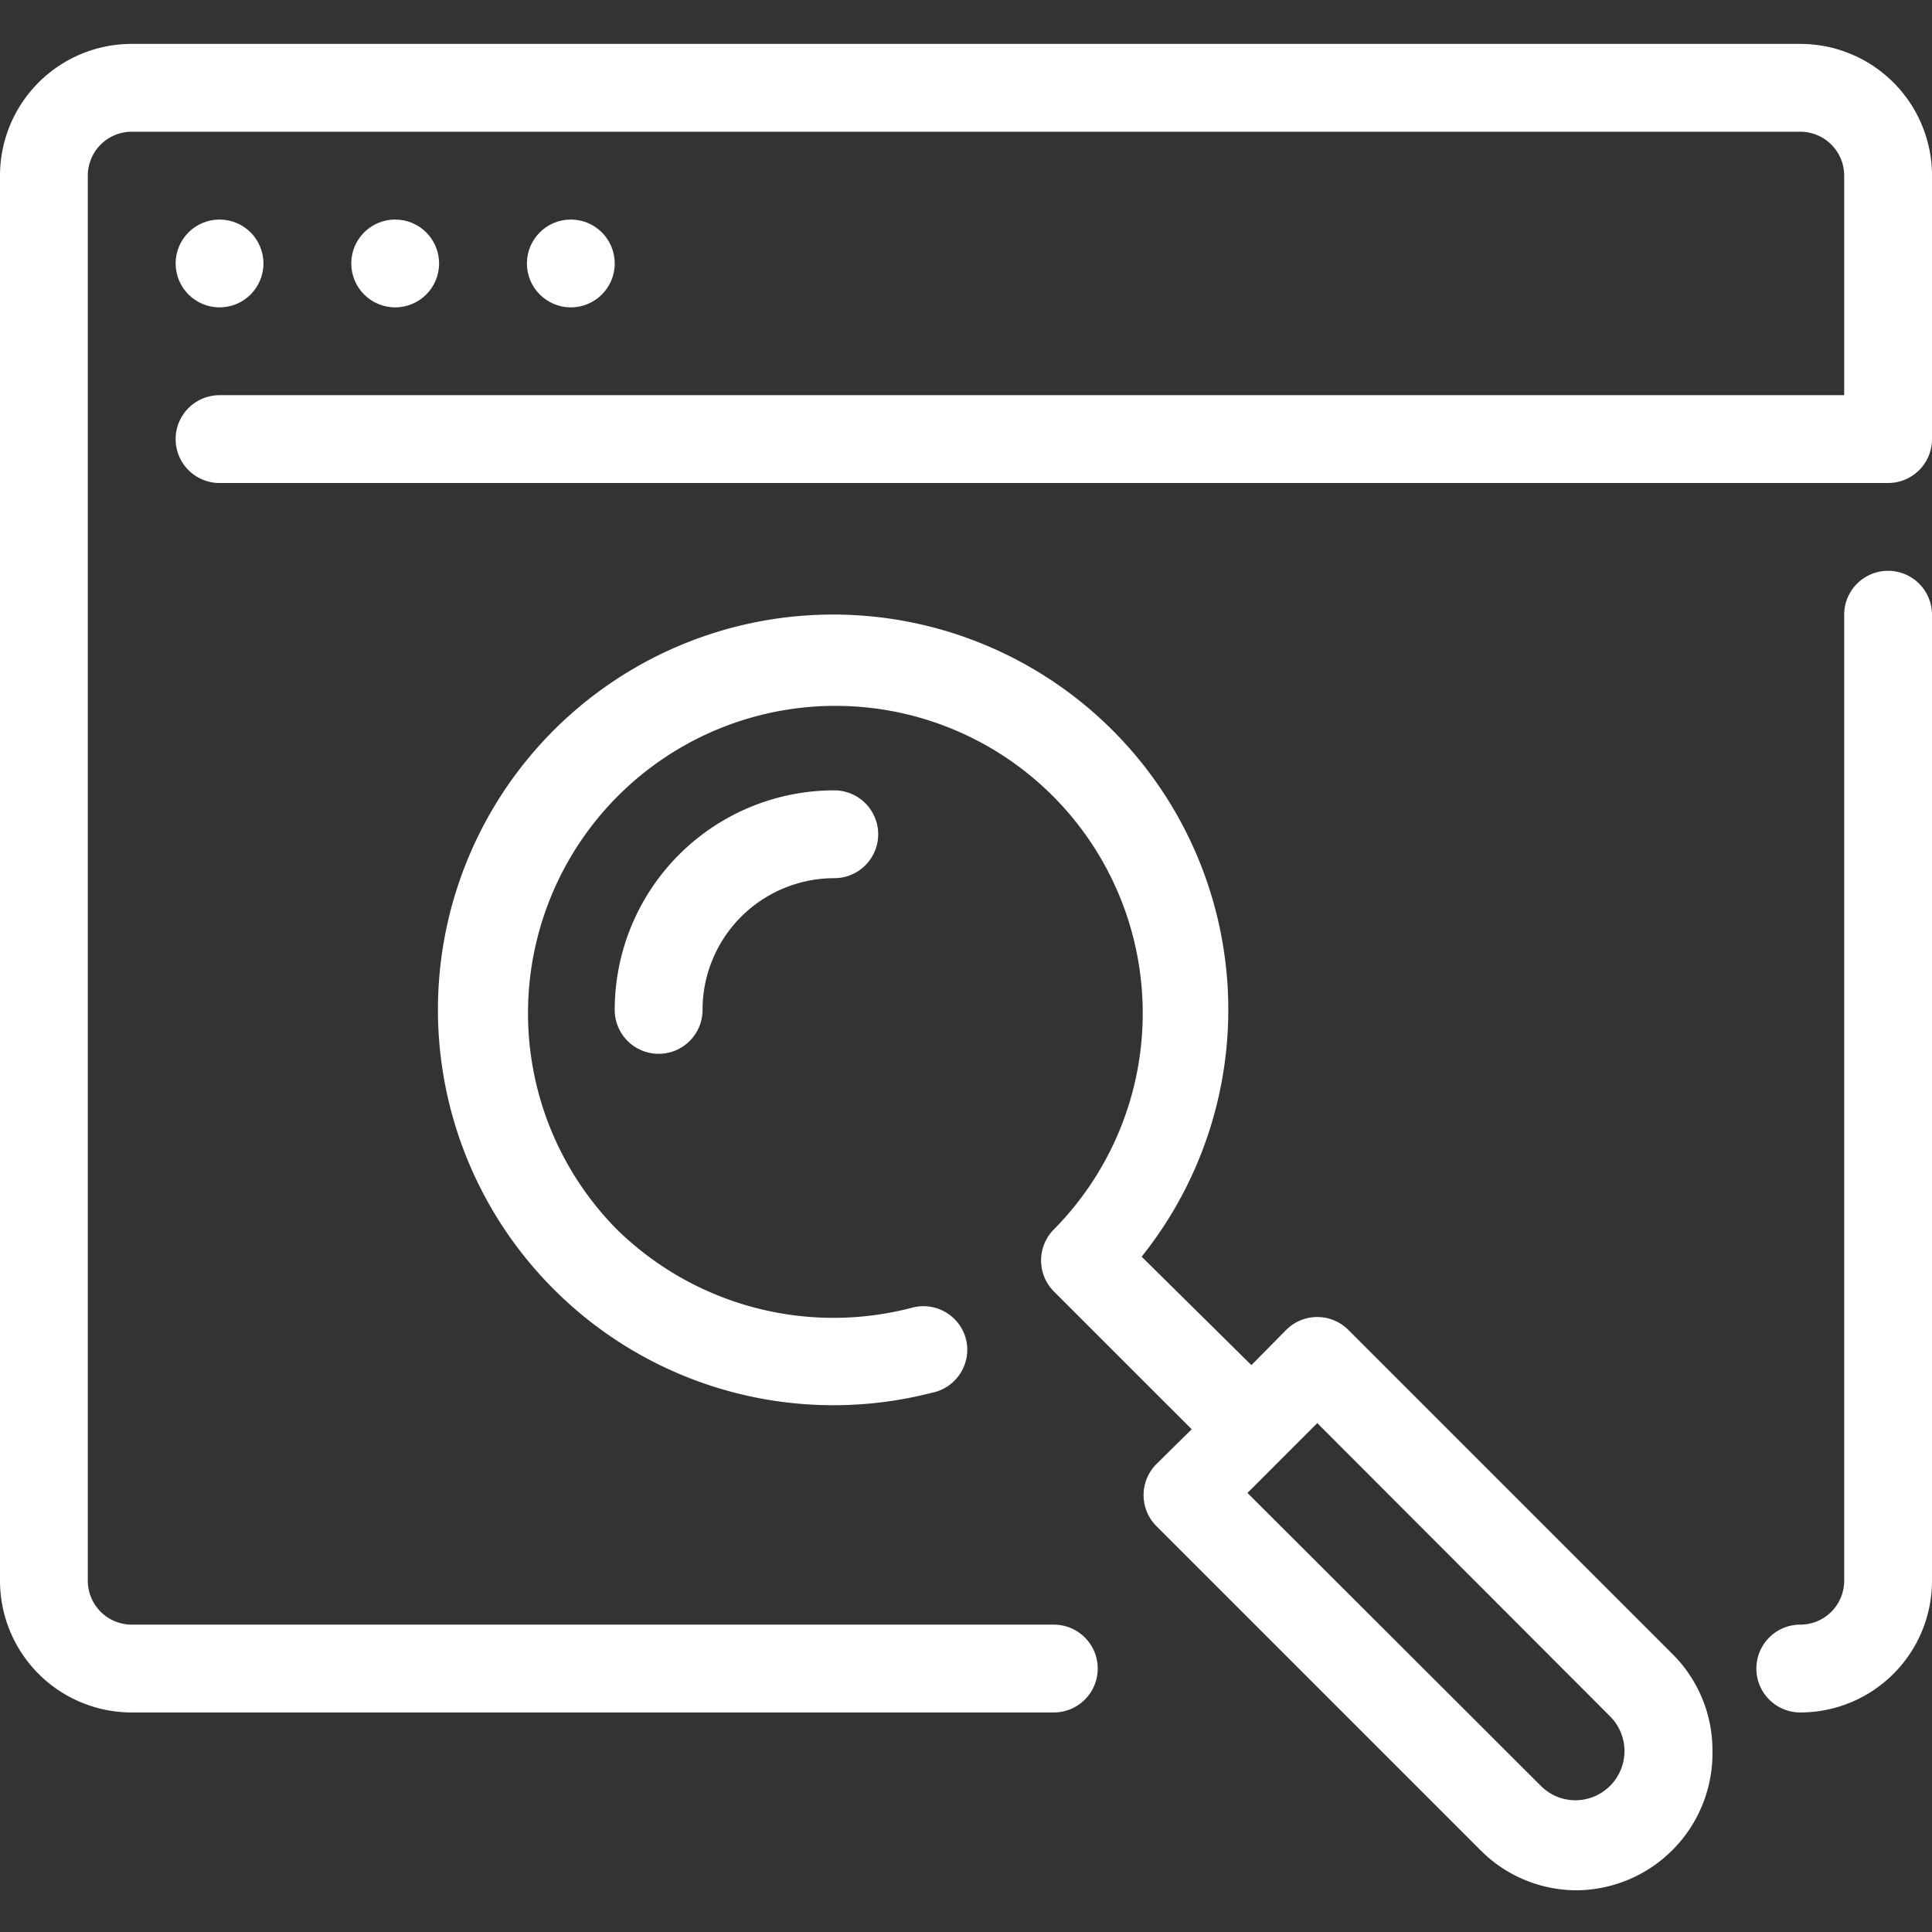 <svg xmlns="http://www.w3.org/2000/svg" viewBox="0 0 44 44"><rect x="0" y="0" width="44" height="44" fill="#333333" stroke="none"/><defs><style>.cls-1{fill:#fff;}</style></defs><title>cws-icon-web-search</title><g id="web_search"><path class="cls-1" d="M43,13a1,1,0,0,0-1,1V36a1,1,0,0,1-1,1,1,1,0,0,0,0,2,3,3,0,0,0,3-3V14A1,1,0,0,0,43,13Z"/><path class="cls-1" d="M41,1H3A3,3,0,0,0,0,4V36a3,3,0,0,0,3,3H24a1,1,0,0,0,0-2H3a1,1,0,0,1-1-1V4A1,1,0,0,1,3,3H41a1,1,0,0,1,1,1V9H5a1,1,0,0,0,0,2H43a1,1,0,0,0,1-1V4A3,3,0,0,0,41,1Z"/><circle class="cls-1" cx="5" cy="6" r="1"/><circle class="cls-1" cx="9" cy="6" r="1"/><circle class="cls-1" cx="13" cy="6" r="1"/><path class="cls-1" d="M30.71,30.29a1,1,0,0,0-1.42,0l-.79.8L26,28.62a9,9,0,1,0-13.39.74,9,9,0,0,0,8.61,2.36A1,1,0,0,0,22,30.5a1,1,0,0,0-1.22-.72A7.05,7.05,0,0,1,14.05,28,7,7,0,1,1,24,28a1,1,0,0,0-.29.71,1,1,0,0,0,.29.7l3.14,3.14-.8.79a1,1,0,0,0,0,1.42l7.38,7.38a3.09,3.09,0,0,0,2.21.91A3.12,3.12,0,0,0,39,39.88a3.09,3.09,0,0,0-.91-2.21ZM35.88,41a1.11,1.11,0,0,1-.79-.33L28.41,34,30,32.41l6.67,6.68A1.12,1.12,0,0,1,35.88,41Z"/><path class="cls-1" d="M14,23a1,1,0,0,0,2,0,3,3,0,0,1,3-3,1,1,0,0,0,0-2A5,5,0,0,0,14,23Z"/></g></svg>